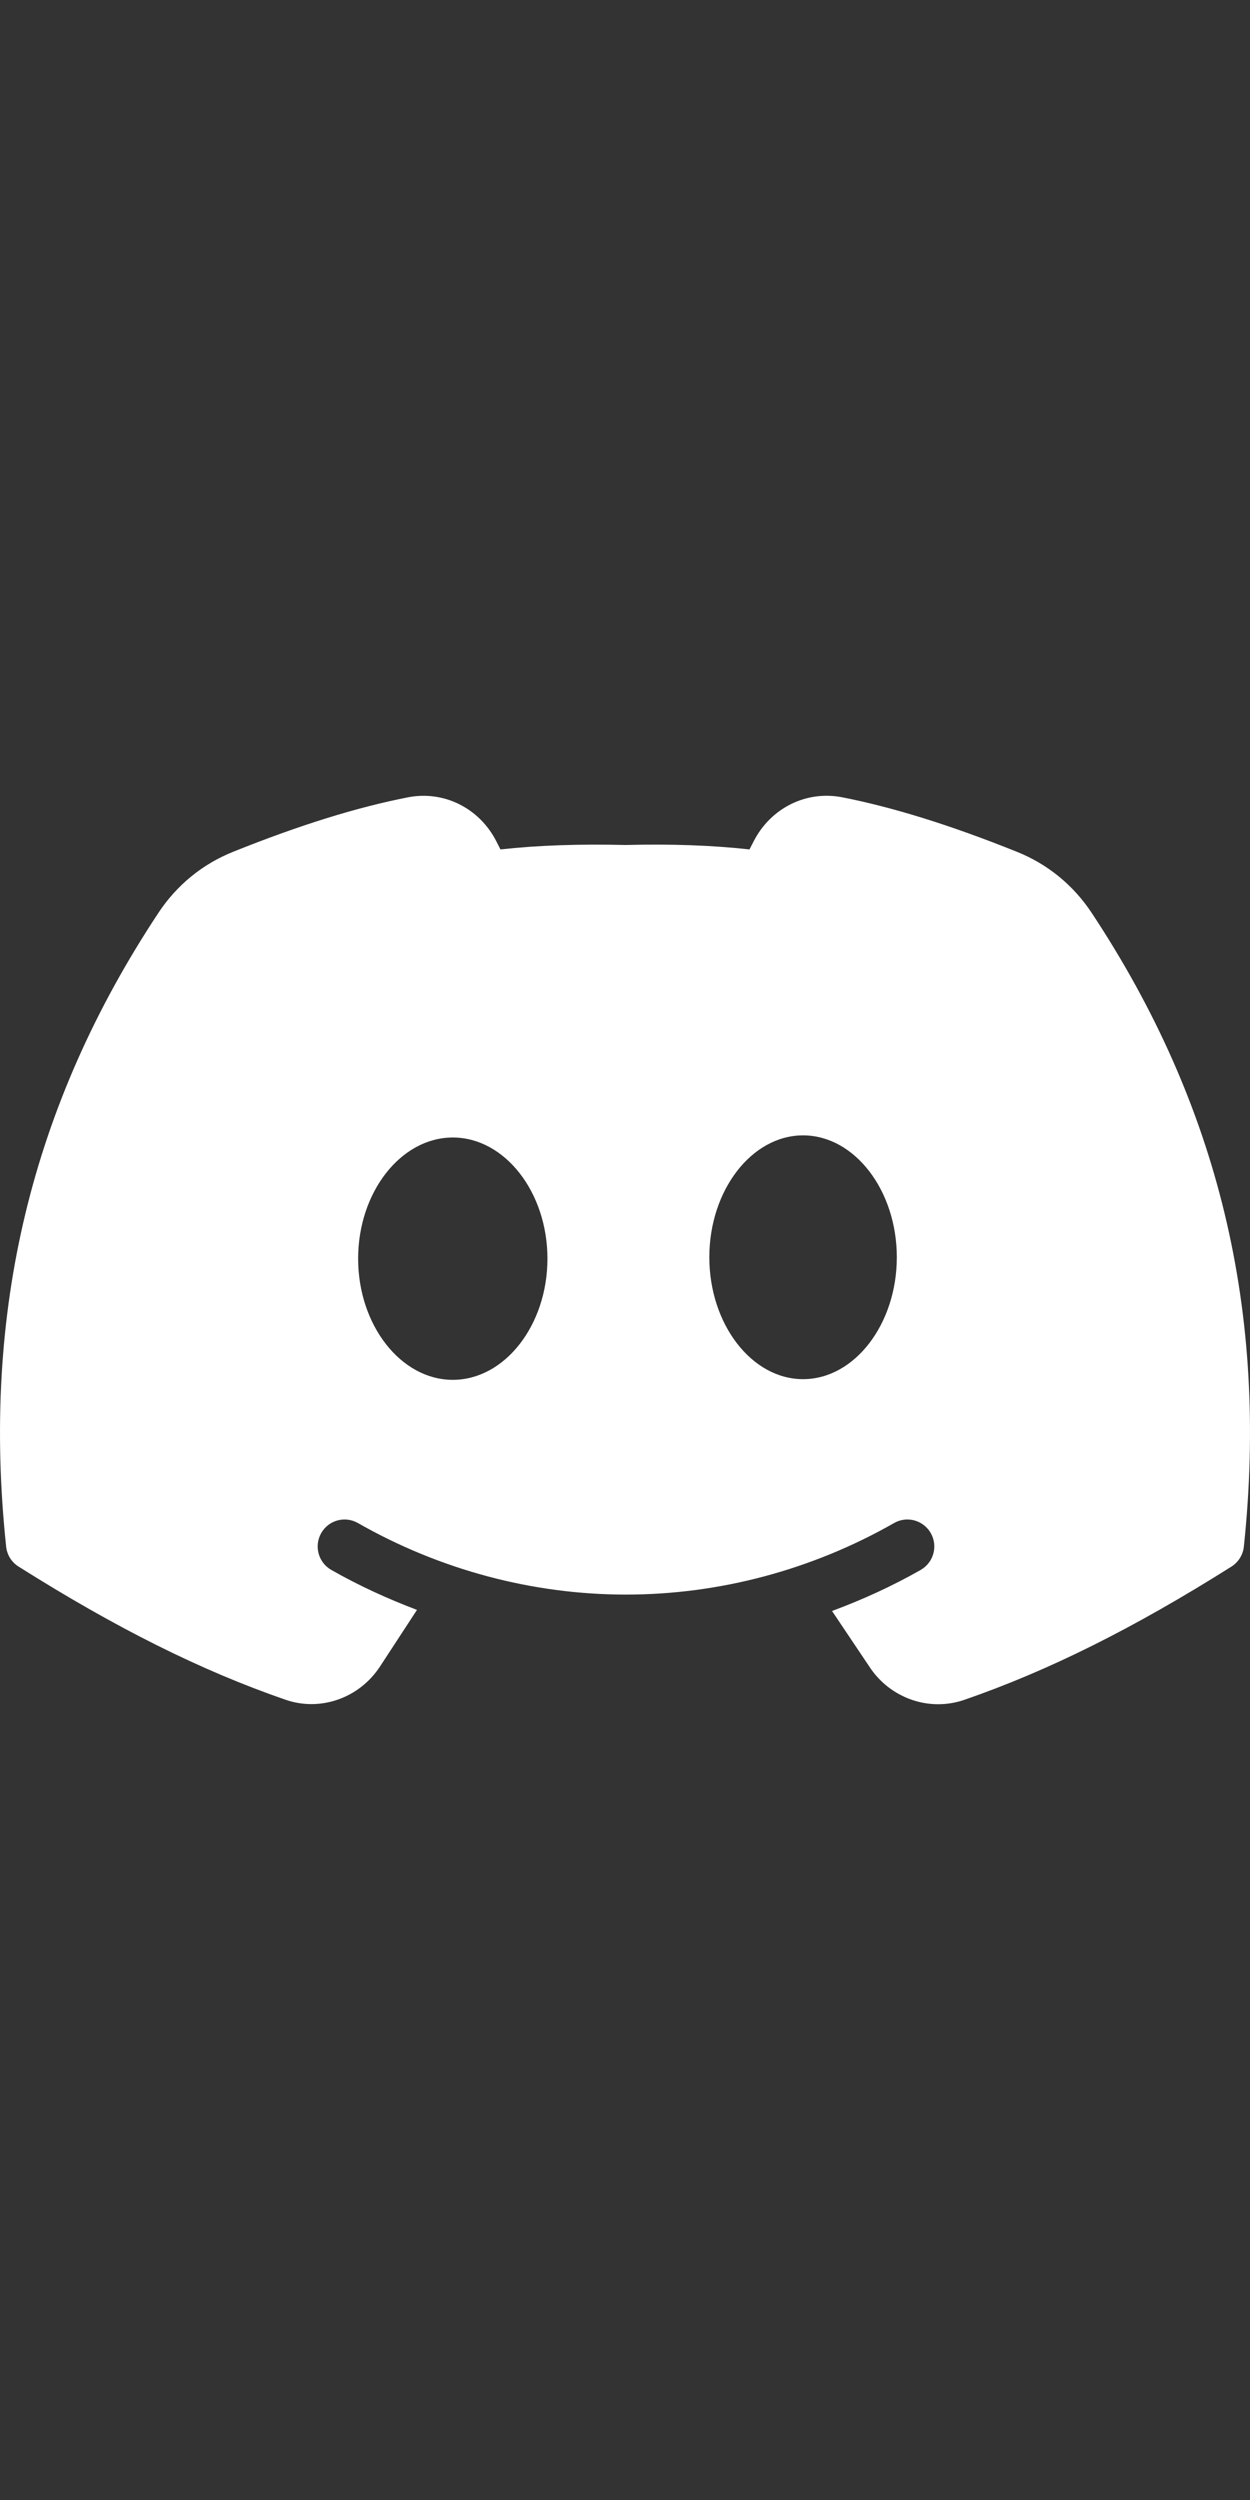 <svg viewBox="0 0 24 48" fill="none" xmlns="http://www.w3.org/2000/svg">
<rect x="0" y="0" width="24" height="48" fill="#333333" stroke="none"/>
<path d="M20.956 17.521C20.606 16.993 20.111 16.589 19.523 16.354C18.248 15.842 17.151 15.501 16.17 15.308C15.481 15.174 14.8 15.512 14.472 16.15L14.39 16.309C13.663 16.229 12.892 16.202 12.013 16.224C11.112 16.203 10.337 16.229 9.609 16.309L9.528 16.15C9.201 15.512 8.518 15.174 7.831 15.309C6.85 15.501 5.752 15.842 4.477 16.354C3.89 16.589 3.395 16.993 3.045 17.522C0.601 21.213 -0.357 25.195 0.118 29.695C0.134 29.852 0.222 29.994 0.356 30.078C2.236 31.264 3.863 32.075 5.476 32.633C6.15 32.869 6.898 32.605 7.296 31.997L8.006 30.91C7.441 30.696 6.889 30.444 6.36 30.142C6.112 30 6.026 29.684 6.167 29.436C6.308 29.187 6.624 29.1 6.873 29.243C8.447 30.141 10.226 30.616 12.019 30.616C13.811 30.616 15.591 30.141 17.165 29.243C17.413 29.1 17.729 29.187 17.871 29.436C18.012 29.684 17.926 30 17.678 30.142C17.131 30.454 16.56 30.714 15.975 30.931L16.705 32.019C17.006 32.466 17.502 32.721 18.013 32.721C18.18 32.721 18.348 32.694 18.512 32.638C20.129 32.079 21.759 31.267 23.643 30.079C23.777 29.994 23.866 29.852 23.882 29.695C24.357 25.195 23.4 21.212 20.956 17.521ZM8.694 26.493C7.697 26.493 6.876 25.443 6.876 24.166C6.876 22.89 7.697 21.84 8.694 21.84C9.691 21.84 10.511 22.89 10.511 24.166C10.511 25.443 9.691 26.493 8.694 26.493ZM15.419 26.48C14.431 26.48 13.619 25.423 13.619 24.139C13.619 22.855 14.431 21.799 15.419 21.799C16.407 21.799 17.219 22.855 17.219 24.139C17.219 25.423 16.407 26.48 15.419 26.48Z" fill="white"/>
</svg>

